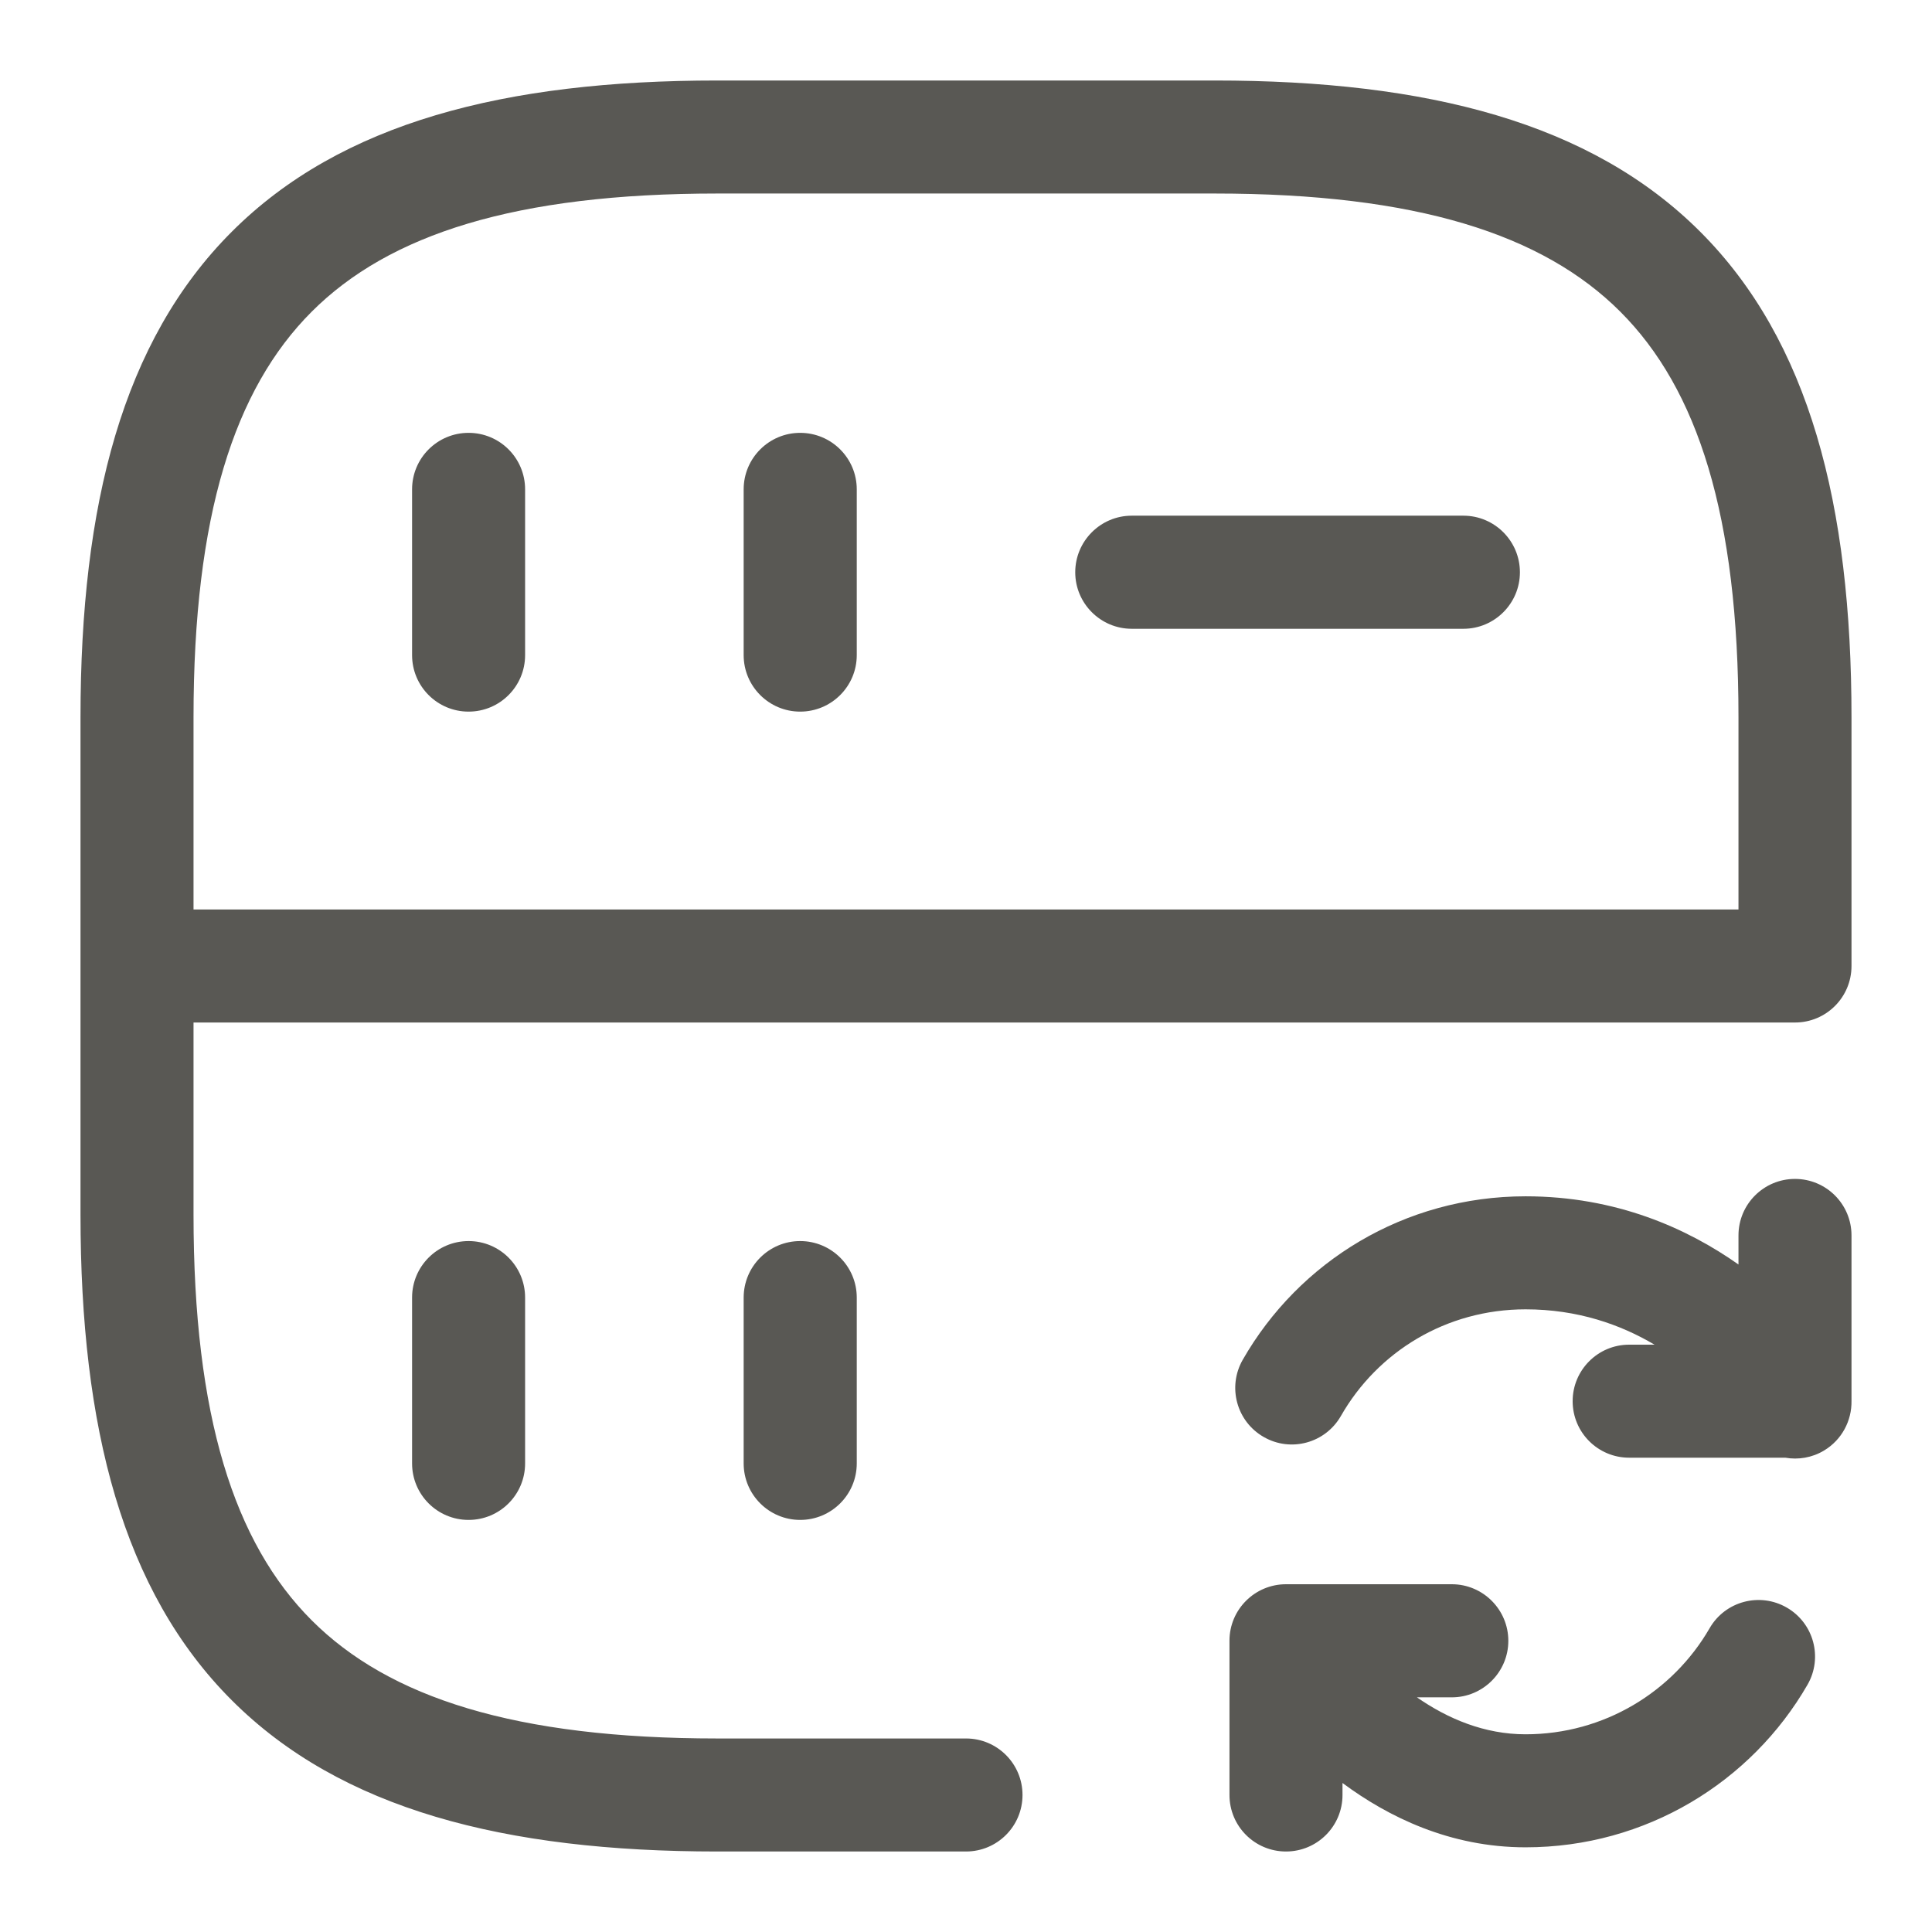 <svg width="24" height="24" viewBox="0 0 24 24" fill="none" xmlns="http://www.w3.org/2000/svg">
<path fill-rule="evenodd" clip-rule="evenodd" d="M2.879 2.879C4.234 1.524 6.267 1 8.911 1H15.089C17.733 1 19.766 1.524 21.121 2.879C22.476 4.234 23 6.267 23 8.911V12C23 12.388 22.686 12.702 22.298 12.702H2.404V15.089C2.404 17.595 2.91 19.166 3.872 20.128C4.834 21.09 6.405 21.596 8.911 21.596H12C12.388 21.596 12.702 21.91 12.702 22.298C12.702 22.686 12.388 23 12 23H8.911C6.267 23 4.234 22.476 2.879 21.121C1.524 19.766 1 17.733 1 15.089V8.911C1 6.267 1.524 4.234 2.879 2.879ZM2.404 11.298H21.596V8.911C21.596 6.405 21.09 4.834 20.128 3.872C19.166 2.91 17.595 2.404 15.089 2.404H8.911C6.405 2.404 4.834 2.91 3.872 3.872C2.91 4.834 2.404 6.405 2.404 8.911V11.298ZM5.821 5.377C6.209 5.377 6.523 5.691 6.523 6.079V8.138C6.523 8.526 6.209 8.84 5.821 8.84C5.433 8.84 5.119 8.526 5.119 8.138V6.079C5.119 5.691 5.433 5.377 5.821 5.377ZM9.94 5.377C10.328 5.377 10.643 5.691 10.643 6.079V8.138C10.643 8.526 10.328 8.84 9.94 8.84C9.553 8.84 9.238 8.526 9.238 8.138V6.079C9.238 5.691 9.553 5.377 9.94 5.377ZM13.357 7.109C13.357 6.721 13.672 6.406 14.059 6.406H18.179C18.566 6.406 18.881 6.721 18.881 7.109C18.881 7.496 18.566 7.811 18.179 7.811H14.059C13.672 7.811 13.357 7.496 13.357 7.109ZM22.298 14.645C22.686 14.645 23 14.959 23 15.347V17.404C23.004 17.646 22.882 17.885 22.659 18.019C22.509 18.109 22.338 18.136 22.178 18.108H20.238C19.85 18.108 19.536 17.794 19.536 17.406C19.536 17.019 19.85 16.704 20.238 16.704H20.553C20.131 16.454 19.598 16.265 18.951 16.265C17.964 16.265 17.112 16.793 16.657 17.59C16.464 17.927 16.035 18.044 15.699 17.851C15.362 17.659 15.245 17.23 15.437 16.893C16.136 15.671 17.446 14.861 18.951 14.861C20.076 14.861 20.959 15.259 21.596 15.708V15.347C21.596 14.959 21.91 14.645 22.298 14.645ZM21.698 17.781C21.698 17.781 21.698 17.782 21.698 17.781V17.781ZM21.697 17.78C21.697 17.78 21.697 17.78 21.697 17.78V17.78ZM5.821 15.417C6.209 15.417 6.523 15.731 6.523 16.119V18.179C6.523 18.567 6.209 18.881 5.821 18.881C5.433 18.881 5.119 18.567 5.119 18.179V16.119C5.119 15.731 5.433 15.417 5.821 15.417ZM9.94 15.417C10.328 15.417 10.643 15.731 10.643 16.119V18.179C10.643 18.567 10.328 18.881 9.94 18.881C9.553 18.881 9.238 18.567 9.238 18.179V16.119C9.238 15.731 9.553 15.417 9.94 15.417ZM15.273 20.381C15.273 19.994 15.588 19.68 15.975 19.68H18.035C18.422 19.68 18.737 19.995 18.737 20.383C18.737 20.77 18.422 21.085 18.035 21.085H17.602C17.986 21.352 18.442 21.544 18.951 21.544C19.927 21.544 20.781 21.016 21.237 20.227C21.43 19.891 21.86 19.776 22.196 19.97C22.532 20.164 22.647 20.593 22.453 20.929C21.755 22.138 20.446 22.948 18.951 22.948C18.013 22.948 17.244 22.57 16.677 22.149V22.298C16.677 22.686 16.363 23 15.975 23C15.587 23 15.273 22.686 15.273 22.298V20.405C15.273 20.397 15.273 20.389 15.273 20.381Z" fill="#595854"/>
</svg>
